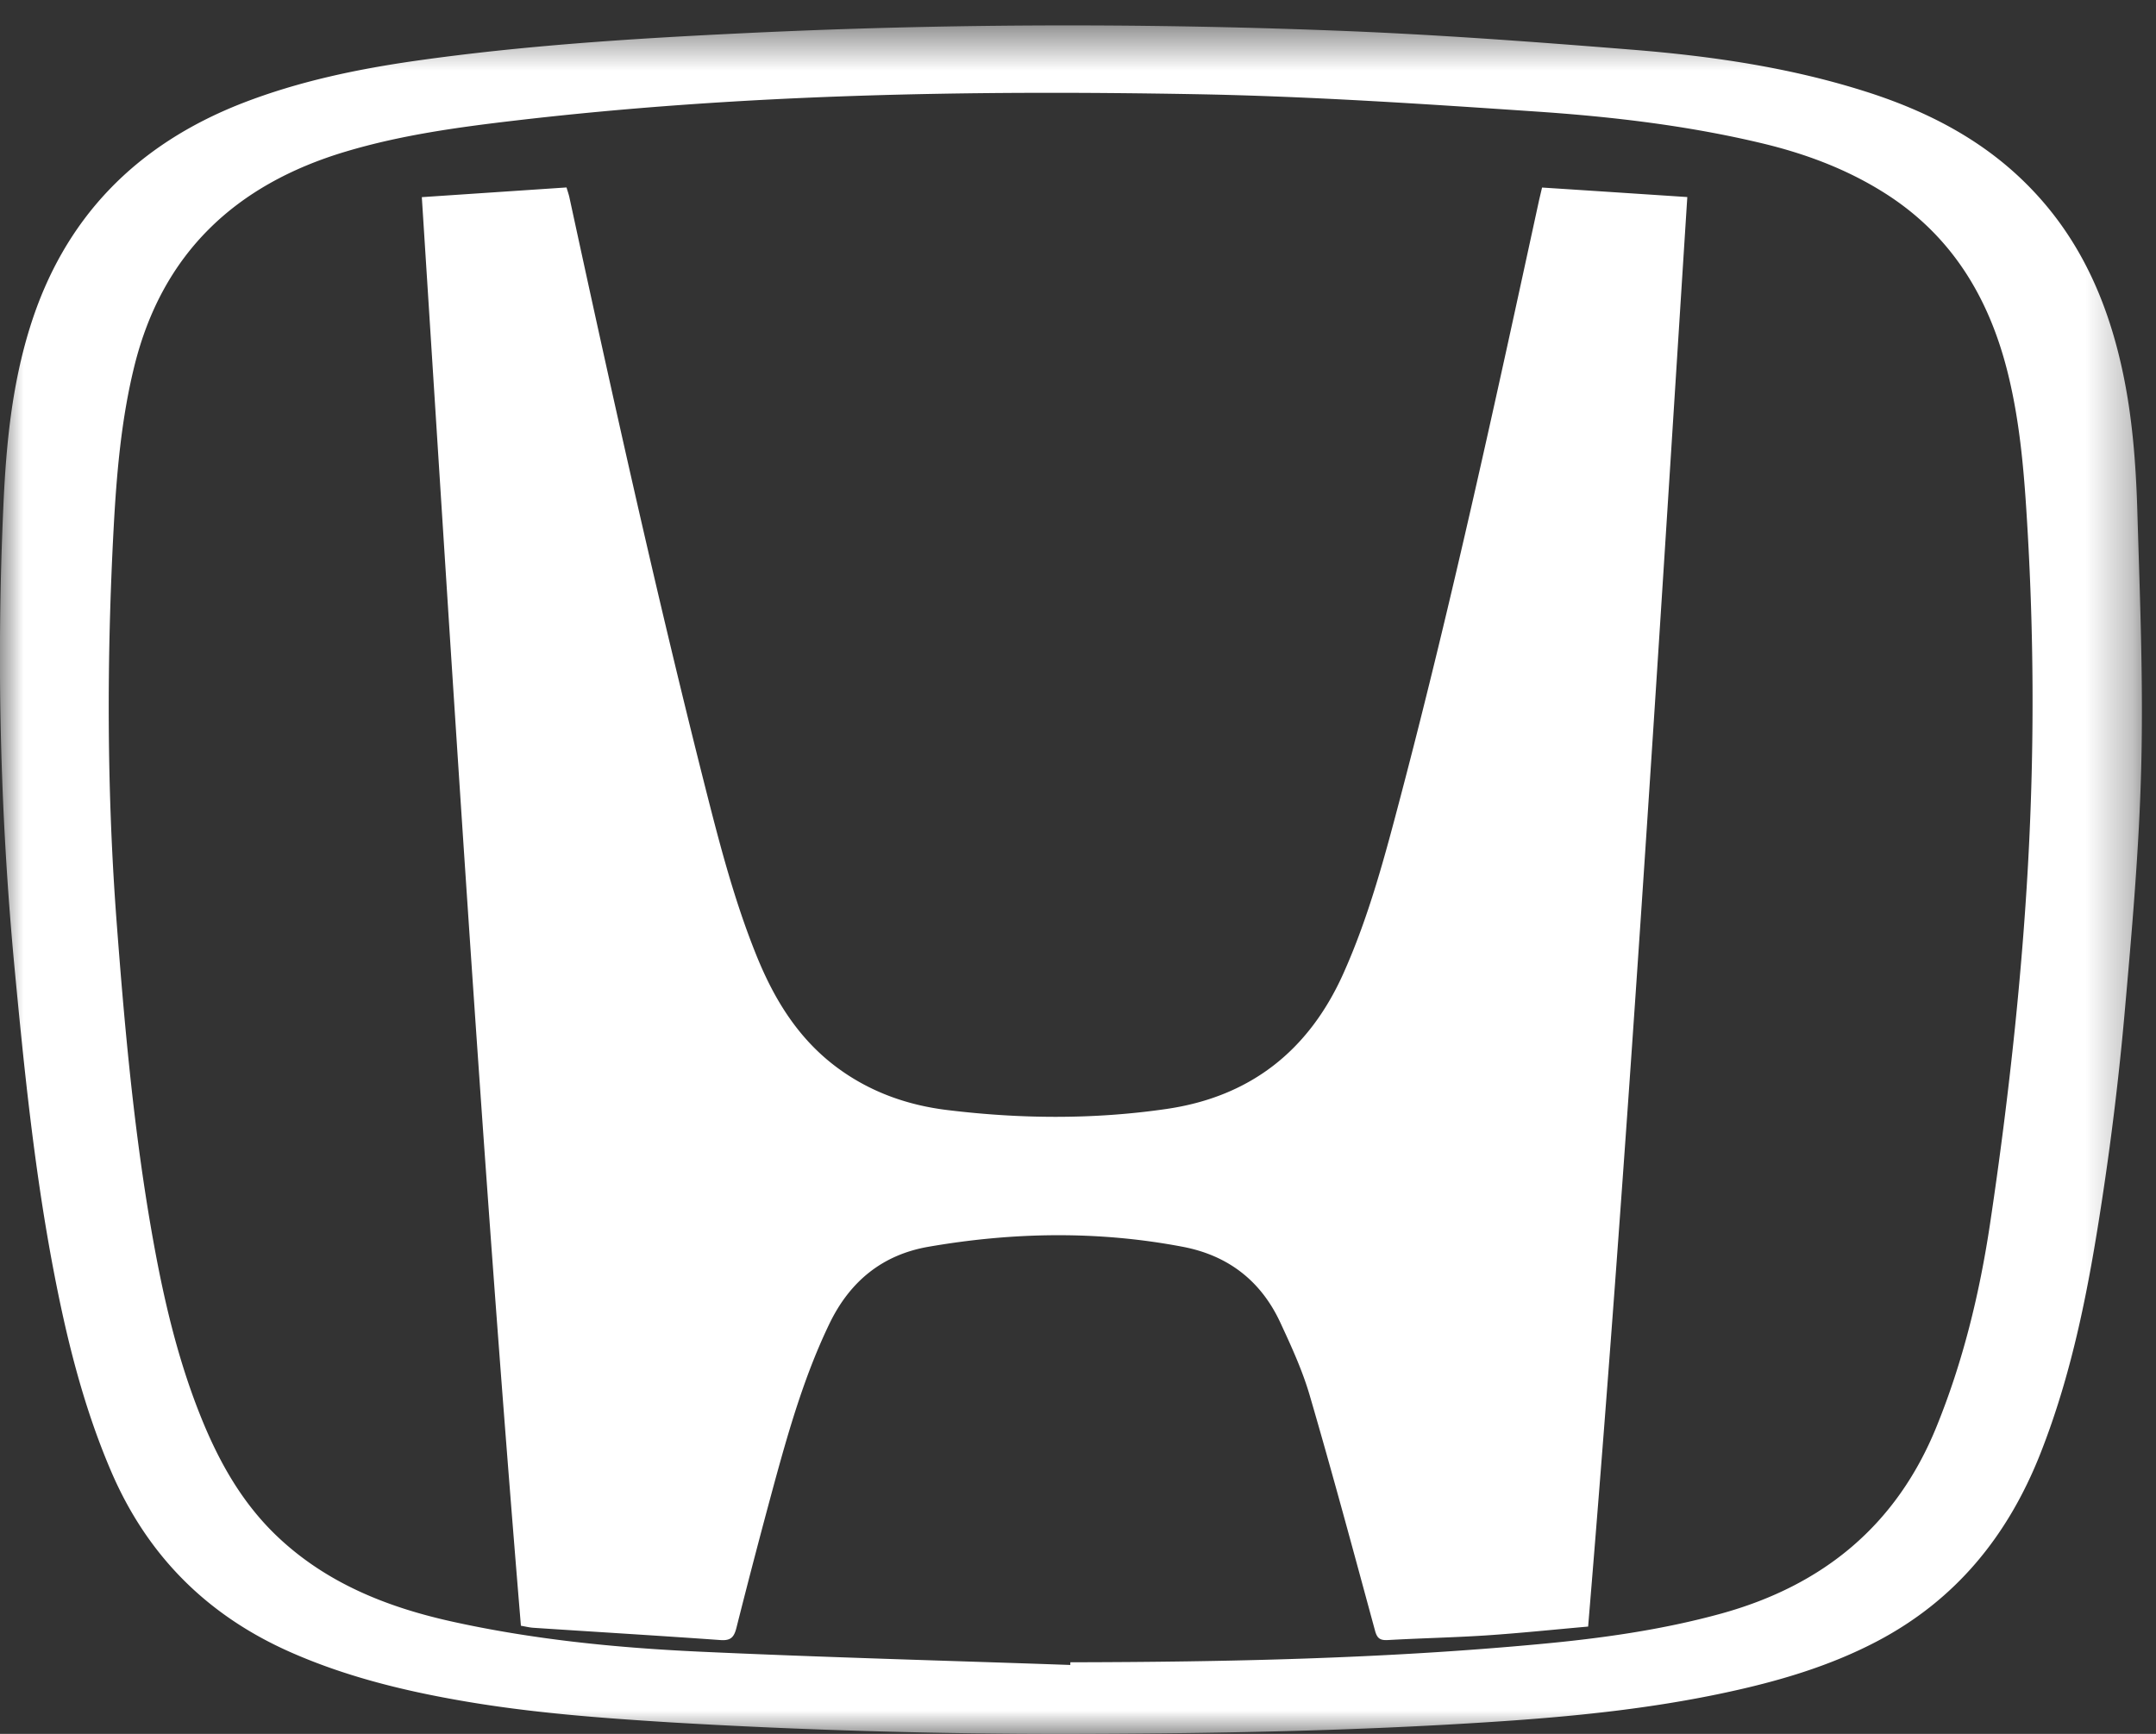 <svg xmlns="http://www.w3.org/2000/svg" xmlns:xlink="http://www.w3.org/1999/xlink" width="46" height="37" viewBox="0 0 46 37">
    <rect x="0" y="0" width="46" height="37" fill="#333333" stroke="none"/>
    <defs>
        <path id="a" d="M0 .542h45.7V37H0z"/>
    </defs>
    <g fill="none" fill-rule="evenodd">
        <g>
            <mask id="b" fill="#fff">
                <use xlink:href="#a"/>
            </mask>
            <path fill="rgb(255,255,255)" d="M22.836 35.53c0-.02 0-.04.002-.058 3.341-.006 6.68-.077 10.007-.388 1.31-.121 2.613-.302 3.885-.653 2.18-.604 3.733-1.891 4.583-3.976.57-1.398.922-2.85 1.145-4.332.21-1.399.389-2.802.534-4.208.135-1.318.24-2.641.303-3.964a62.54 62.54 0 0 0-.035-6.632c-.065-1.125-.147-2.248-.419-3.348-.402-1.631-1.219-2.986-2.7-3.895-.778-.48-1.626-.795-2.513-1.01-1.595-.384-3.223-.576-4.856-.686-2.416-.164-4.836-.326-7.255-.37-4.847-.087-9.692-.003-14.513.561-1.223.143-2.442.309-3.625.663-2.365.706-3.916 2.18-4.51 4.569-.279 1.127-.379 2.277-.442 3.427-.153 2.836-.151 5.67.066 8.504.157 2.068.342 4.133.68 6.182.243 1.457.547 2.901 1.098 4.282.388.974.89 1.88 1.67 2.612 1.035.972 2.306 1.481 3.676 1.787 1.739.387 3.51.564 5.285.647 2.644.122 5.289.192 7.934.285M22.73 37a140.723 140.723 0 0 1-8.428-.246c-1.51-.094-3.017-.207-4.507-.47-1.249-.219-2.474-.526-3.634-1.044-1.773-.793-3.029-2.071-3.788-3.838-.615-1.434-.975-2.93-1.26-4.451-.39-2.09-.604-4.2-.804-6.312a70.83 70.83 0 0 1-.236-9.859c.057-1.283.18-2.56.568-3.8.723-2.316 2.25-3.89 4.534-4.78 1.196-.464 2.447-.726 3.716-.906C11.194.968 13.512.822 15.835.71c4.198-.204 8.4-.22 12.6-.059 2.125.08 4.25.237 6.37.408 1.688.134 3.364.376 4.985.89 1.338.423 2.553 1.051 3.532 2.064 1.06 1.093 1.642 2.42 1.958 3.877.214.985.29 1.986.321 2.987.054 1.825.13 3.654.084 5.478-.044 1.776-.203 3.551-.36 5.322a63.958 63.958 0 0 1-.473 3.905c-.281 1.852-.627 3.69-1.325 5.452-.69 1.738-1.794 3.106-3.482 3.992-1.02.535-2.117.855-3.24 1.095-1.633.35-3.289.514-4.952.622-2.95.194-5.904.252-9.123.257" mask="url(#b)"/>
        </g>
        <path fill="rgb(255,255,255)" d="M33.884 34.71c-.738.065-1.453.14-2.168.188-.704.046-1.408.06-2.112.1-.158.007-.222-.036-.266-.198-.456-1.678-.908-3.358-1.395-5.026-.157-.536-.394-1.051-.63-1.559-.415-.889-1.117-1.427-2.081-1.61-1.808-.344-3.616-.313-5.422 0-.982.17-1.675.737-2.11 1.635-.512 1.06-.843 2.184-1.153 3.313a173.547 173.547 0 0 0-.833 3.177c-.05.199-.115.284-.34.268-1.329-.095-2.66-.174-3.99-.262-.082-.005-.163-.025-.27-.044C10.273 24.562 9.653 14.415 9 4.207L12.087 4c.027.09.047.146.06.204.901 4.16 1.82 8.315 2.861 12.442.318 1.257.637 2.513 1.122 3.719.391.976.925 1.844 1.799 2.466.687.49 1.46.757 2.285.857 1.557.19 3.116.203 4.67-.023 1.787-.259 3.036-1.239 3.776-2.887.553-1.232.894-2.533 1.236-3.833 1.104-4.197 2.022-8.44 2.943-12.68l.062-.263c1.026.066 2.051.134 3.099.203-.65 10.19-1.27 20.338-2.116 30.506"/>
    </g>
</svg>
